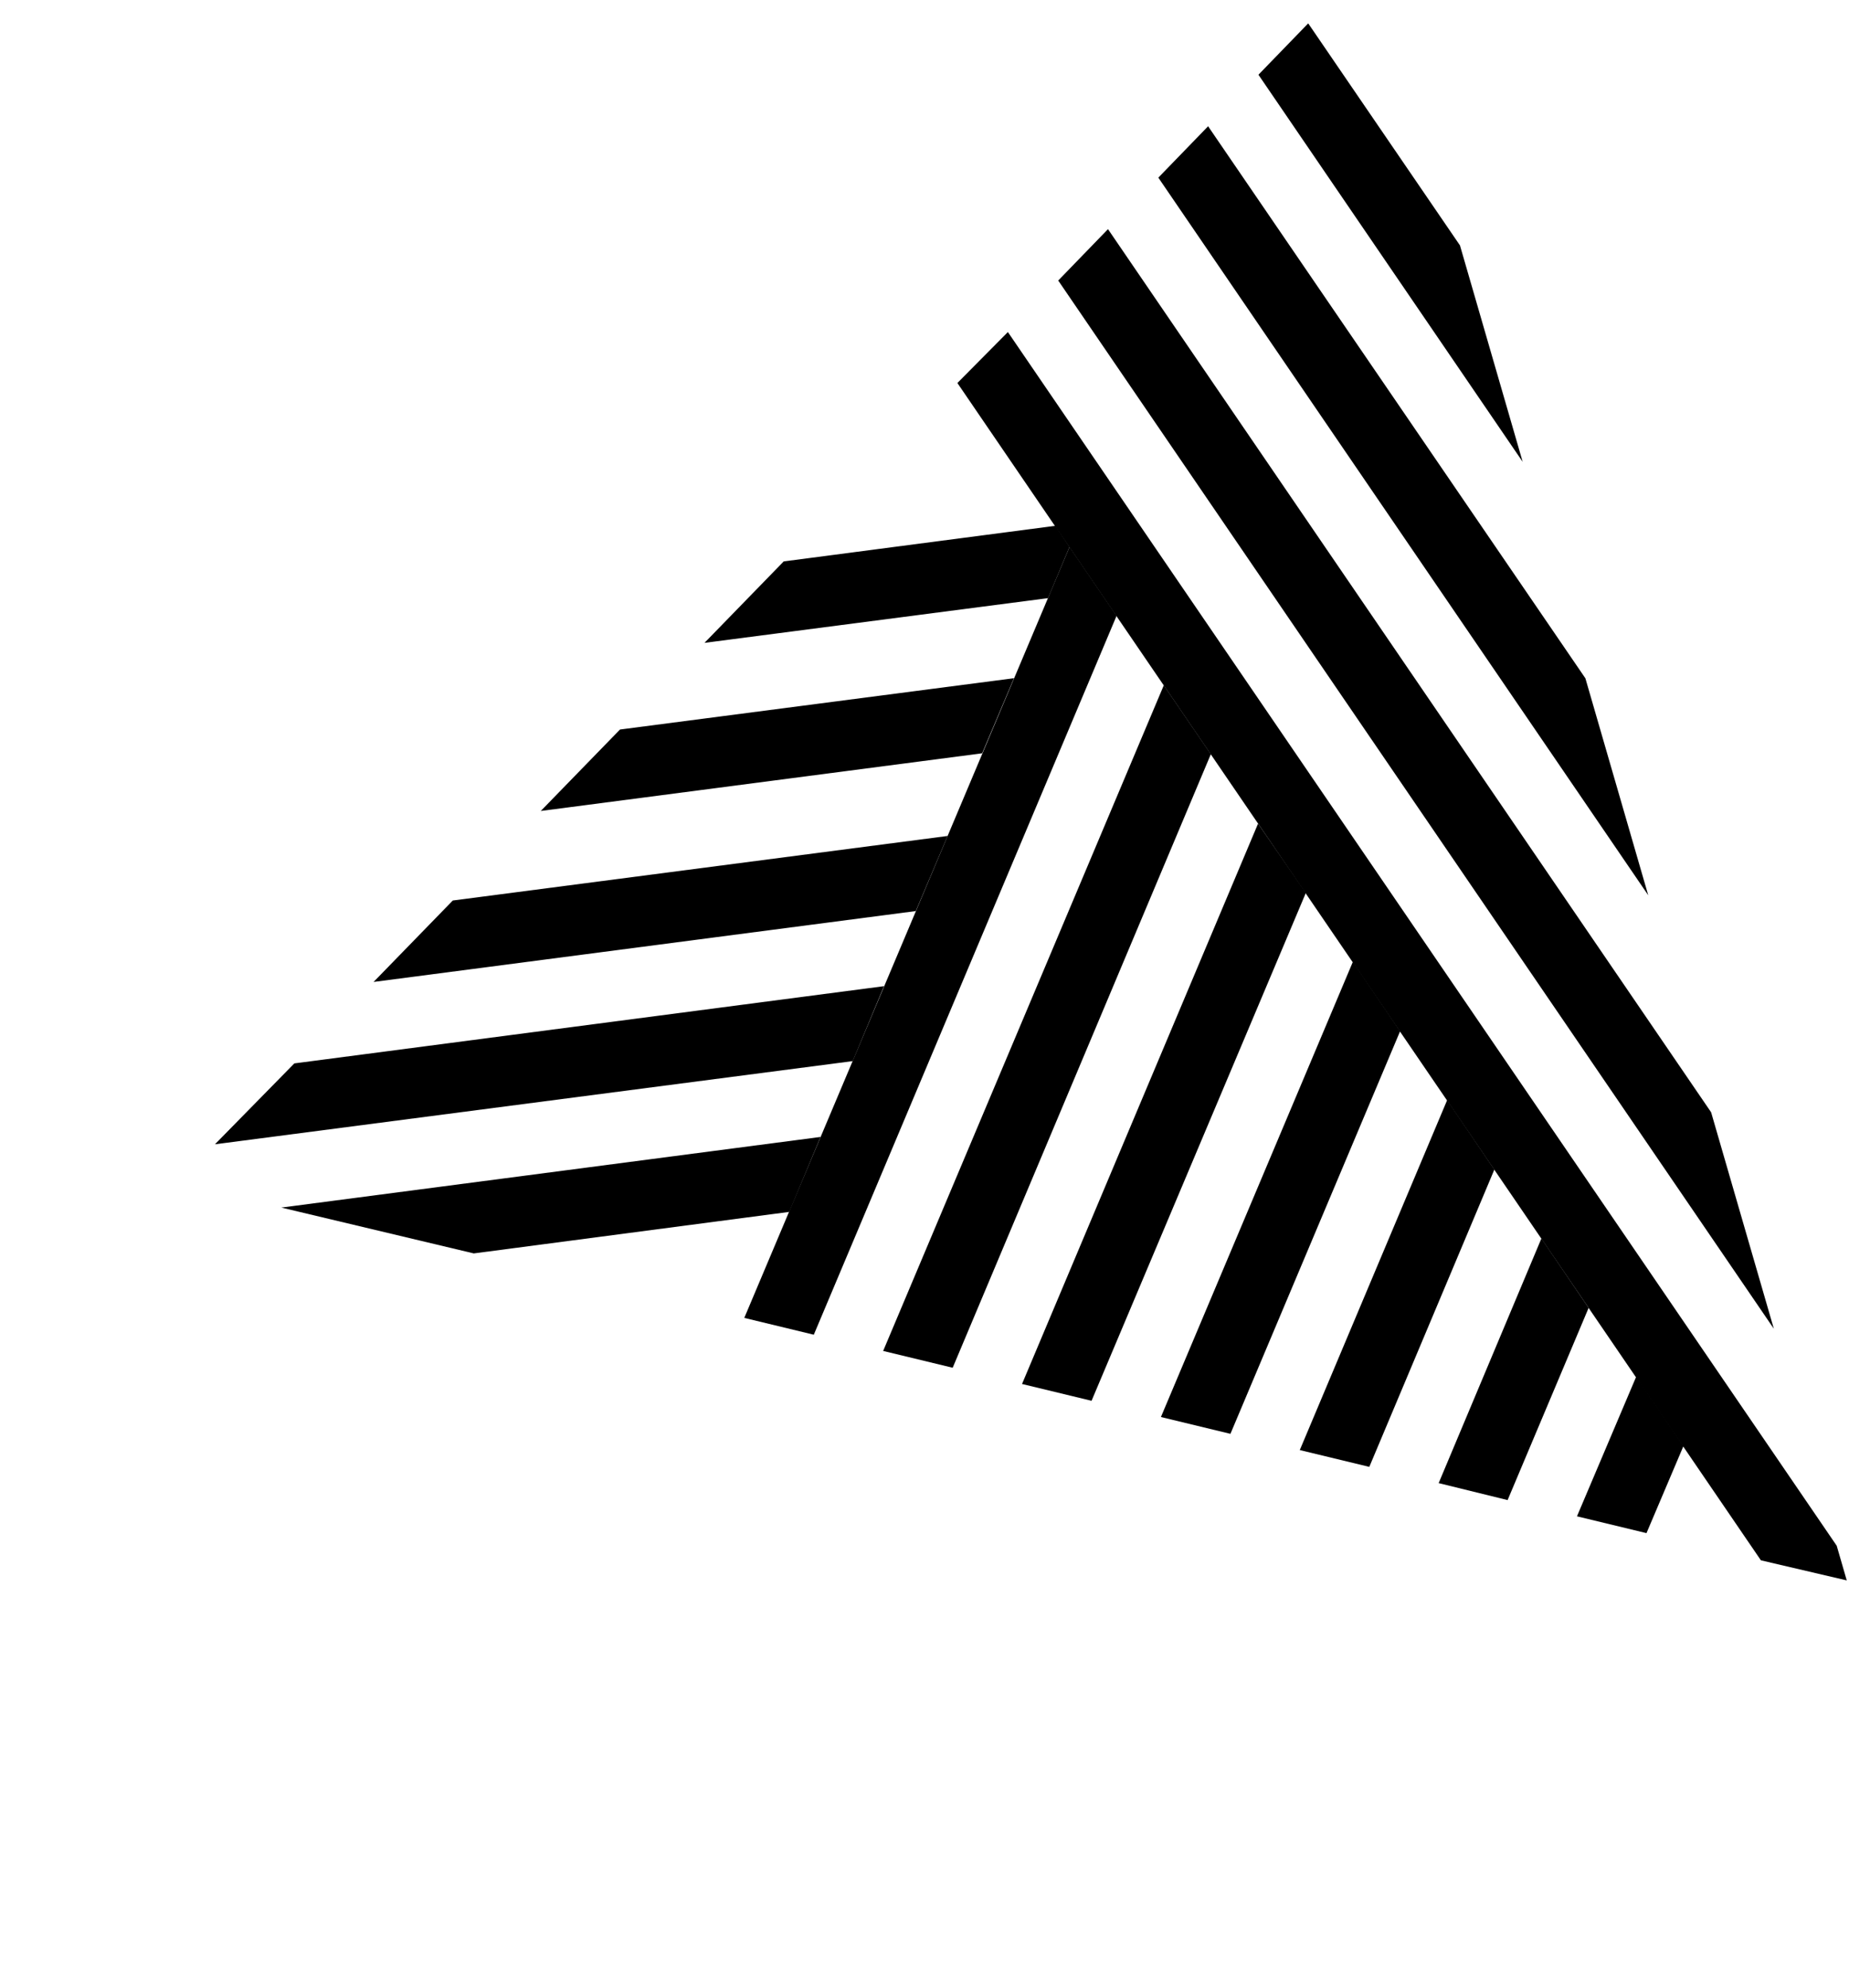<svg width="186" height="200" viewBox="0 0 186 200" fill="none" xmlns="http://www.w3.org/2000/svg">
<path d="M96.308 38.53L177.137 156.964L185.774 158.984L184.764 155.498L101.388 33.403L96.308 38.53Z" fill="black"/>
<path d="M106.452 28.22L178.439 133.668L172.131 111.895L111.458 23.052L106.452 28.22Z" fill="black"/>
<path d="M116.522 17.869L165.806 90.064L159.482 68.234L121.529 12.702L116.522 17.869Z" fill="black"/>
<path d="M126.592 7.518L153.174 46.461L146.866 24.688L131.599 2.351L126.592 7.518Z" fill="black"/>
<path d="M107.59 55.022L74.871 132.577L81.865 134.268L112.322 61.951L107.59 55.022Z" fill="black"/>
<path d="M117.072 68.937L88.841 135.901L95.835 137.592L121.805 75.867L117.072 68.937Z" fill="black"/>
<path d="M126.554 82.853L102.811 139.225L109.805 140.916L131.361 89.823L126.554 82.853Z" fill="black"/>
<path d="M136.093 96.752L116.782 142.549L123.775 144.24L140.843 103.739L136.093 96.752Z" fill="black"/>
<path d="M145.576 110.668L130.752 145.873L137.745 147.564L150.325 117.655L145.576 110.668Z" fill="black"/>
<path d="M155.058 124.584L144.722 149.197L151.658 150.904L159.807 131.57L155.058 124.584Z" fill="black"/>
<path d="M164.597 138.483L158.635 152.538L165.628 154.228L169.347 145.47L164.597 138.483Z" fill="black"/>
<path d="M88.925 99.206L29.609 106.975L21.623 115.112L85.783 106.744L88.925 99.206Z" fill="black"/>
<path d="M82.542 114.373L28.299 121.478L47.659 126.09L79.4 121.912L82.542 114.373Z" fill="black"/>
<path d="M95.325 84.096L45.549 90.588L37.579 98.781L92.125 91.651L95.325 84.096Z" fill="black"/>
<path d="M102 68.225L62.368 73.388L54.399 81.582L98.8 75.78L102 68.225Z" fill="black"/>
<path d="M70.868 64.669L105.427 60.17L107.589 55.022L106.168 52.894L78.838 56.476L70.868 64.669Z" fill="black"/>
</svg>
